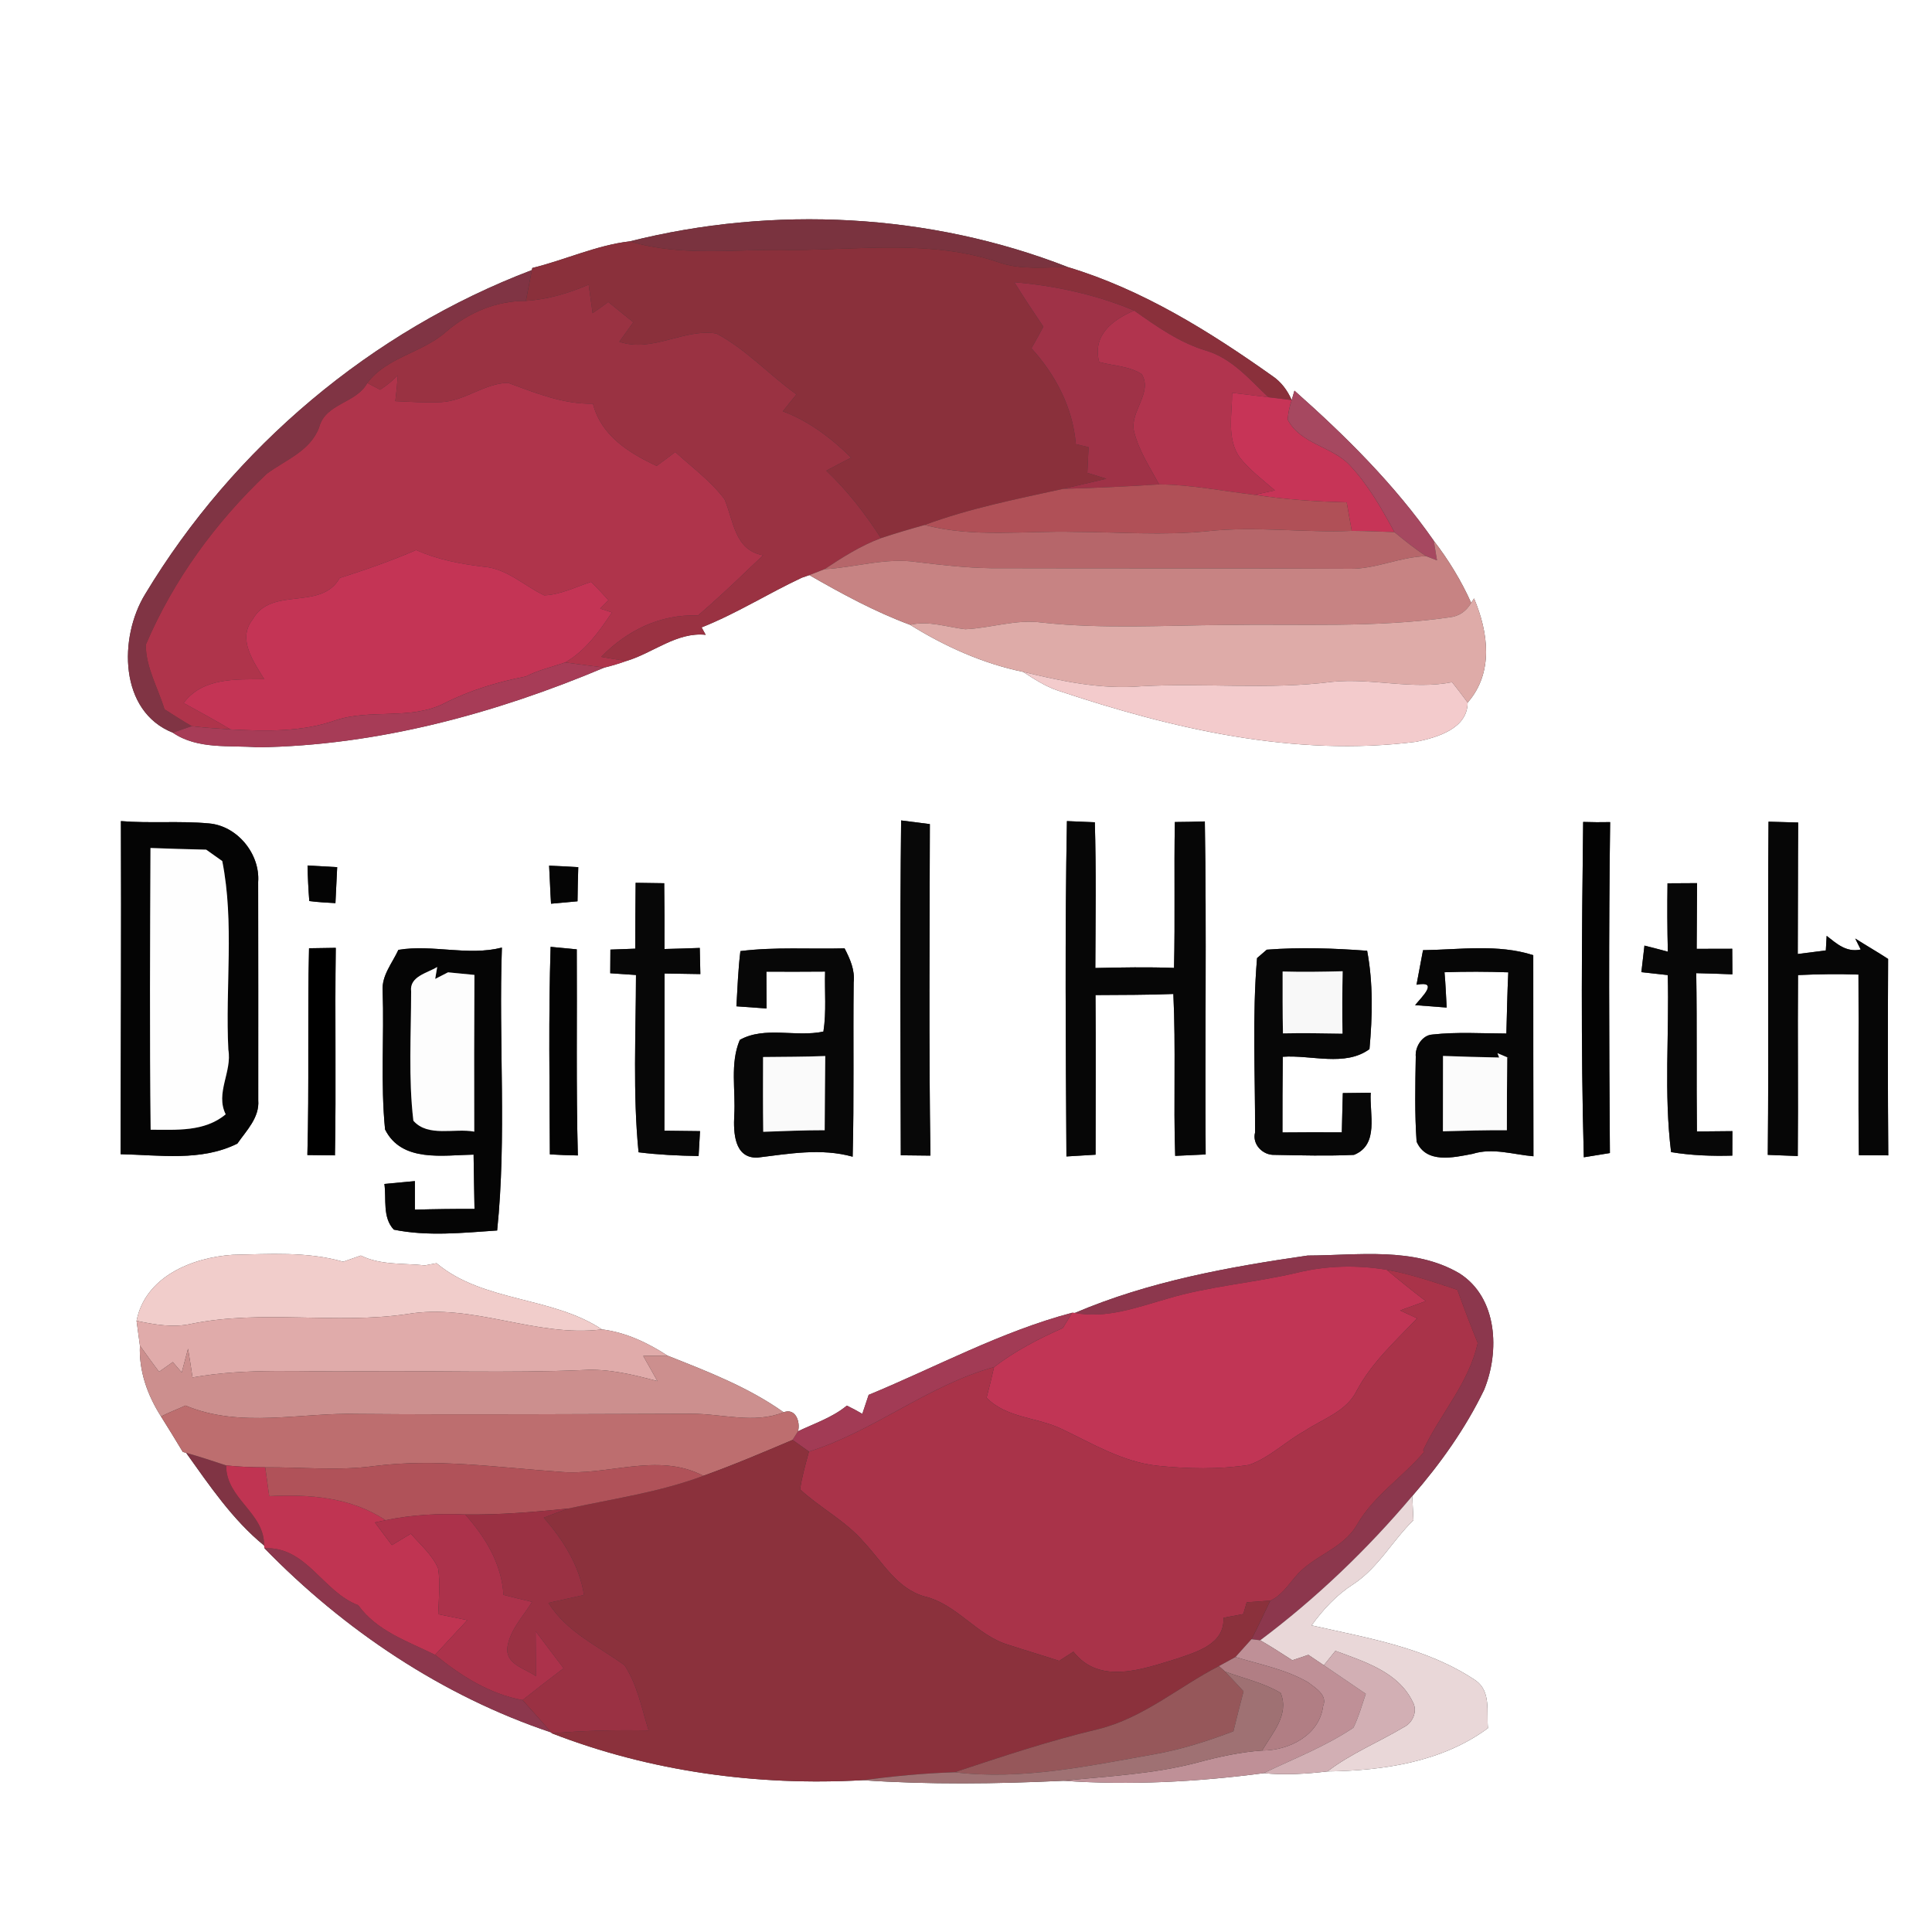<?xml version="1.0" encoding="UTF-8" ?>
<!DOCTYPE svg PUBLIC "-//W3C//DTD SVG 1.1//EN" "http://www.w3.org/Graphics/SVG/1.1/DTD/svg11.dtd">
<svg width="232pt" height="232pt" viewBox="0 0 232 232" version="1.1" xmlns="http://www.w3.org/2000/svg">
<rect x="0" y="0" width="232" height="232" fill="#333333" stroke="none"/>
<g id="#ffffffff">
<path fill="#ffffff" opacity="1.00" d=" M 0.00 0.00 L 232.00 0.00 L 232.00 232.00 L 0.00 232.00 L 0.00 0.00 M 75.64 28.98 C 71.64 29.44 67.84 31.22 63.92 32.18 L 63.87 32.43 C 44.62 39.74 28.04 53.73 17.43 71.35 C 14.25 76.54 14.29 85.42 20.75 87.98 C 23.74 90.03 27.55 89.47 30.97 89.74 C 45.30 89.53 59.43 85.70 72.56 80.17 C 73.46 79.95 74.35 79.68 75.23 79.37 C 78.41 78.42 81.29 75.86 84.74 76.23 L 84.25 75.34 C 88.42 73.69 92.23 71.27 96.29 69.37 C 96.51 69.29 96.96 69.14 97.19 69.06 C 101.09 71.30 105.06 73.46 109.29 75.03 C 113.47 77.63 118.02 79.68 122.86 80.68 C 124.17 81.53 125.49 82.40 126.99 82.91 C 140.80 87.53 155.48 90.95 170.10 89.07 C 172.62 88.53 176.21 87.51 176.24 84.37 C 179.39 80.77 178.73 75.94 177.01 71.86 L 176.66 72.39 C 175.47 69.73 173.94 67.23 172.17 64.93 C 167.46 58.18 161.58 52.35 155.44 46.91 L 155.11 48.04 C 154.60 46.88 153.85 45.86 152.79 45.15 C 145.24 39.79 137.16 34.76 128.25 32.08 C 111.67 25.59 92.87 24.65 75.64 28.98 M 14.52 98.60 C 14.57 111.94 14.50 125.27 14.48 138.60 C 19.16 138.69 24.13 139.50 28.50 137.33 C 29.59 135.76 31.18 134.20 31.01 132.12 C 31.01 123.39 31.02 114.65 31.00 105.92 C 31.25 102.55 28.50 99.17 25.10 98.88 C 21.58 98.55 18.04 98.89 14.52 98.60 M 108.21 98.52 C 108.06 111.92 108.14 125.33 108.17 138.73 C 109.35 138.74 110.54 138.75 111.73 138.77 C 111.53 125.50 111.63 112.23 111.66 98.96 C 110.51 98.81 109.36 98.66 108.21 98.52 M 128.12 98.60 C 127.87 112.02 127.98 125.45 128.06 138.87 C 129.23 138.80 130.39 138.73 131.56 138.66 C 131.56 132.27 131.60 125.88 131.55 119.49 C 134.67 119.47 137.79 119.48 140.90 119.36 C 141.21 125.84 140.90 132.32 141.12 138.80 C 142.34 138.75 143.56 138.69 144.78 138.63 C 144.68 125.30 144.90 111.97 144.68 98.64 C 143.48 98.68 142.28 98.70 141.08 98.71 C 140.97 104.55 141.12 110.39 140.98 116.23 C 137.83 116.11 134.68 116.17 131.53 116.24 C 131.55 110.41 131.64 104.57 131.47 98.74 C 130.35 98.69 129.23 98.65 128.12 98.60 M 190.11 98.70 C 189.95 112.12 189.82 125.56 190.19 138.97 C 191.23 138.80 192.28 138.63 193.32 138.46 C 193.22 125.21 193.17 111.96 193.35 98.72 C 192.27 98.74 191.19 98.74 190.11 98.70 M 212.37 98.67 C 212.26 112.01 212.41 125.34 212.28 138.68 C 213.47 138.72 214.67 138.77 215.88 138.82 C 215.95 131.58 215.85 124.33 215.91 117.09 C 218.32 116.98 220.75 116.94 223.17 117.03 C 223.22 124.26 223.12 131.49 223.22 138.72 C 224.39 138.72 225.57 138.73 226.75 138.74 C 226.69 130.88 226.69 122.97 226.73 115.15 C 225.43 114.30 224.08 113.53 222.78 112.70 L 223.44 114.02 C 221.70 114.40 220.53 113.30 219.35 112.38 C 219.33 112.82 219.27 113.69 219.25 114.13 C 218.41 114.24 216.73 114.45 215.88 114.56 C 215.91 109.30 215.89 104.04 215.93 98.77 C 214.74 98.74 213.55 98.70 212.37 98.67 M 36.93 103.93 C 36.96 105.36 37.03 106.78 37.14 108.20 C 38.18 108.34 39.23 108.39 40.28 108.45 C 40.35 107.01 40.42 105.57 40.49 104.13 C 39.30 104.06 38.11 103.99 36.93 103.93 M 65.94 103.95 C 66.03 105.47 66.07 106.99 66.17 108.52 C 67.23 108.42 68.29 108.32 69.35 108.23 C 69.36 106.87 69.40 105.50 69.44 104.13 C 68.27 104.06 67.11 104.00 65.94 103.95 M 76.33 106.01 C 76.31 108.64 76.28 111.28 76.28 113.92 C 75.53 113.94 74.05 114.00 73.30 114.03 C 73.30 114.74 73.29 116.16 73.28 116.87 C 74.05 116.92 75.60 117.03 76.37 117.08 C 76.36 124.17 75.98 131.30 76.68 138.37 C 79.07 138.67 81.48 138.78 83.89 138.82 C 83.93 138.07 84.01 136.58 84.06 135.83 C 82.63 135.81 81.20 135.79 79.78 135.78 C 79.79 129.49 79.81 123.19 79.80 116.90 C 81.23 116.93 82.67 116.95 84.10 116.97 C 84.08 116.18 84.04 114.61 84.03 113.83 C 82.62 113.88 81.20 113.93 79.79 113.96 C 79.81 111.33 79.79 108.70 79.76 106.06 C 78.62 106.04 77.47 106.02 76.33 106.01 M 200.24 106.07 C 200.20 108.81 200.21 111.54 200.28 114.28 C 199.34 114.03 198.41 113.78 197.47 113.55 C 197.34 114.61 197.22 115.67 197.10 116.74 C 197.89 116.83 199.48 117.00 200.27 117.09 C 200.46 124.17 199.79 131.30 200.67 138.35 C 203.10 138.75 205.56 138.84 208.02 138.77 C 208.02 138.03 208.03 136.57 208.03 135.83 C 206.61 135.84 205.19 135.85 203.77 135.87 C 203.70 129.53 203.79 123.19 203.69 116.86 C 205.13 116.89 206.58 116.94 208.03 117.00 C 208.02 116.23 208.01 114.70 208.01 113.93 C 206.58 113.93 205.16 113.93 203.74 113.94 C 203.74 111.31 203.79 108.68 203.79 106.05 C 202.60 106.06 201.42 106.06 200.24 106.07 M 66.12 113.70 C 65.86 122.00 66.00 130.32 66.03 138.62 C 67.15 138.69 68.27 138.73 69.39 138.75 C 69.17 130.50 69.31 122.25 69.26 114.00 C 68.21 113.90 67.17 113.80 66.12 113.70 M 37.11 113.87 C 36.91 122.15 37.14 130.43 36.91 138.70 C 37.74 138.71 39.39 138.73 40.22 138.74 C 40.38 130.44 40.20 122.13 40.32 113.82 C 39.52 113.83 37.91 113.86 37.11 113.87 M 47.84 114.06 C 47.12 115.64 45.82 117.13 45.95 118.97 C 46.14 124.52 45.69 130.10 46.24 135.63 C 48.24 139.63 53.21 138.71 56.87 138.65 C 56.91 140.82 56.93 143.00 56.98 145.17 C 54.60 145.16 52.21 145.19 49.82 145.26 C 49.82 144.40 49.82 142.69 49.82 141.83 C 48.60 141.94 47.38 142.06 46.16 142.17 C 46.41 143.99 45.91 146.20 47.29 147.66 C 51.35 148.49 55.59 148.04 59.70 147.76 C 60.86 136.50 59.87 125.10 60.27 113.79 C 56.15 114.83 51.98 113.38 47.84 114.06 M 88.91 114.21 C 88.64 116.41 88.56 118.63 88.43 120.84 C 89.64 120.93 90.84 121.01 92.05 121.10 C 92.04 119.62 92.03 118.15 92.03 116.68 C 94.38 116.69 96.73 116.69 99.08 116.67 C 99.01 119.07 99.25 121.49 98.88 123.87 C 95.60 124.59 91.87 123.19 88.84 124.87 C 87.63 127.71 88.36 130.95 88.17 133.95 C 88.07 135.96 88.15 139.09 90.94 139.01 C 94.76 138.55 98.59 137.84 102.39 138.90 C 102.57 131.93 102.43 124.95 102.51 117.98 C 102.68 116.49 102.08 115.16 101.42 113.88 C 97.25 113.99 93.06 113.69 88.91 114.21 M 152.12 114.04 C 151.83 114.30 151.24 114.80 150.95 115.05 C 150.36 122.01 150.74 129.02 150.71 136.00 C 150.34 137.44 151.67 138.74 153.04 138.68 C 156.22 138.74 159.41 138.83 162.59 138.68 C 165.65 137.45 164.43 133.73 164.60 131.22 C 163.48 131.23 162.37 131.25 161.25 131.26 C 161.21 132.83 161.16 134.41 161.13 135.98 C 158.75 135.96 156.37 135.97 154.00 135.99 C 154.00 132.96 154.00 129.93 154.04 126.90 C 157.44 126.65 161.53 128.13 164.45 125.98 C 164.81 122.06 164.90 118.05 164.17 114.17 C 160.17 113.87 156.13 113.73 152.12 114.04 M 170.88 114.10 C 170.69 115.14 170.29 117.22 170.10 118.25 C 172.86 117.73 170.70 119.75 169.93 120.70 C 170.88 120.78 172.77 120.92 173.72 120.99 C 173.64 119.58 173.59 118.16 173.46 116.75 C 176.02 116.66 178.57 116.67 181.12 116.76 C 181.00 119.21 180.96 121.66 180.89 124.11 C 177.93 124.10 174.95 123.90 172.00 124.23 C 170.76 124.31 169.90 125.74 170.01 126.90 C 169.95 130.29 169.87 133.70 170.11 137.09 C 171.27 139.77 174.54 139.00 176.83 138.56 C 179.25 137.80 181.70 138.64 184.14 138.85 C 184.12 130.80 184.12 122.75 184.12 114.70 C 179.85 113.33 175.28 114.04 170.88 114.10 M 41.21 151.51 C 36.90 150.27 32.37 150.59 27.94 150.68 C 23.09 151.00 17.43 153.29 16.40 158.61 C 16.50 159.35 16.70 160.83 16.80 161.58 C 16.67 164.65 17.71 167.54 19.34 170.10 C 20.23 171.50 21.09 172.93 21.95 174.35 L 22.35 174.46 C 25.17 178.40 27.92 182.49 31.71 185.59 L 31.76 185.92 C 41.31 195.74 53.14 203.67 66.17 208.03 L 66.27 208.14 C 78.08 212.73 90.95 214.48 103.57 213.77 C 111.58 214.32 119.66 214.22 127.68 213.84 C 135.69 214.40 143.77 213.98 151.73 212.93 C 154.28 213.17 156.85 213.02 159.40 212.72 C 166.08 212.63 173.17 211.60 178.68 207.52 C 178.49 205.55 179.07 203.11 177.20 201.79 C 171.30 197.84 164.28 196.72 157.50 195.18 C 158.88 193.27 160.50 191.52 162.50 190.24 C 165.50 188.28 167.20 185.01 169.73 182.55 C 169.69 181.83 169.63 180.38 169.59 179.65 C 172.96 175.77 175.97 171.55 178.21 166.91 C 180.11 162.29 179.85 155.82 175.24 152.90 C 169.76 149.69 163.07 150.75 157.02 150.77 C 147.53 152.14 137.93 153.88 129.08 157.66 C 128.99 157.66 128.82 157.64 128.74 157.64 C 120.21 159.90 112.42 164.15 104.31 167.50 C 104.12 168.07 103.74 169.21 103.55 169.78 C 102.94 169.42 102.32 169.09 101.69 168.79 C 99.96 170.22 97.82 170.92 95.83 171.87 C 96.13 170.76 95.55 169.04 94.10 169.59 C 89.87 166.58 84.96 164.69 80.16 162.79 C 77.78 161.24 75.14 159.99 72.29 159.64 C 66.25 155.64 58.03 156.39 52.42 151.69 C 52.07 151.75 51.38 151.89 51.03 151.95 C 48.45 151.67 45.72 151.95 43.33 150.77 C 42.62 151.01 41.92 151.26 41.21 151.51 Z" />
</g>
<g id="#7a333fff">
<path fill="#7a333f" opacity="1.00" d=" M 75.64 28.98 C 92.87 24.65 111.67 25.59 128.25 32.08 C 125.53 32.06 122.73 32.43 120.10 31.56 C 112.04 28.74 103.37 30.00 95.02 30.02 C 88.55 29.85 81.95 30.90 75.64 28.98 Z" />
</g>
<g id="#8a303bff">
<path fill="#8a303b" opacity="1.00" d=" M 63.92 32.18 C 67.84 31.22 71.64 29.44 75.64 28.98 C 81.95 30.90 88.55 29.85 95.02 30.02 C 103.37 30.00 112.04 28.74 120.10 31.56 C 122.73 32.43 125.53 32.06 128.25 32.08 C 137.16 34.76 145.24 39.79 152.79 45.15 C 153.85 45.86 154.60 46.88 155.11 48.04 C 154.41 47.96 153.01 47.79 152.31 47.70 C 150.07 45.58 147.96 43.06 144.90 42.13 C 141.66 41.17 138.91 39.21 136.19 37.29 C 131.62 35.38 126.73 34.31 121.81 33.89 C 122.92 35.70 124.10 37.47 125.29 39.23 C 124.83 40.10 124.35 40.97 123.86 41.82 C 126.77 45.03 128.83 48.95 129.19 53.33 C 129.57 53.42 130.33 53.60 130.72 53.70 C 130.67 54.73 130.62 55.75 130.57 56.78 C 131.33 57.01 132.09 57.25 132.85 57.49 C 131.12 57.90 129.39 58.29 127.67 58.70 C 122.07 59.93 116.43 61.04 111.04 63.04 C 109.27 63.53 107.52 64.05 105.79 64.62 C 103.90 61.69 101.76 58.92 99.23 56.52 C 100.21 55.99 101.21 55.47 102.21 54.96 C 99.84 52.62 97.16 50.58 94.01 49.39 C 94.55 48.71 95.09 48.03 95.65 47.36 C 92.36 45.02 89.60 41.94 86.02 40.05 C 82.07 39.42 78.39 42.39 74.37 41.04 C 74.92 40.26 75.48 39.48 76.05 38.70 C 75.04 37.89 74.04 37.07 73.04 36.26 C 72.43 36.73 71.80 37.17 71.16 37.60 C 71.01 36.46 70.85 35.32 70.69 34.18 C 68.29 35.21 65.77 35.96 63.15 36.13 C 63.39 34.90 63.63 33.66 63.87 32.43 L 63.92 32.18 Z" />
</g>
<g id="#803444ff">
<path fill="#803444" opacity="1.00" d=" M 17.43 71.35 C 28.04 53.73 44.62 39.74 63.87 32.43 C 63.63 33.66 63.39 34.90 63.15 36.13 C 59.58 36.12 56.28 37.52 53.60 39.81 C 50.76 42.37 46.44 42.86 44.11 45.99 C 42.77 48.46 39.08 48.40 38.32 51.32 C 37.25 54.18 34.28 55.22 32.02 56.90 C 25.89 62.72 20.83 69.63 17.51 77.42 C 17.50 80.13 18.98 82.62 19.75 85.17 C 20.83 85.86 21.91 86.55 23.02 87.20 C 22.45 87.40 21.31 87.79 20.75 87.98 C 14.29 85.42 14.25 76.54 17.43 71.35 Z" />
<path fill="#803444" opacity="1.00" d=" M 22.35 174.46 C 23.97 174.92 25.57 175.44 27.16 175.97 C 27.11 179.96 31.79 181.65 31.71 185.59 C 27.92 182.49 25.17 178.40 22.35 174.46 Z" />
</g>
<g id="#9a3242ff">
<path fill="#9a3242" opacity="1.00" d=" M 63.15 36.13 C 65.77 35.96 68.29 35.21 70.69 34.18 C 70.85 35.32 71.01 36.46 71.16 37.60 C 71.80 37.17 72.43 36.73 73.04 36.26 C 74.04 37.07 75.04 37.89 76.05 38.70 C 75.48 39.48 74.92 40.26 74.37 41.04 C 78.39 42.39 82.07 39.42 86.02 40.05 C 89.60 41.94 92.36 45.02 95.65 47.36 C 95.09 48.03 94.55 48.71 94.01 49.39 C 97.16 50.58 99.84 52.62 102.21 54.96 C 101.21 55.47 100.21 55.99 99.23 56.52 C 101.76 58.92 103.90 61.69 105.79 64.62 C 103.36 65.53 101.17 66.92 99.02 68.35 C 98.56 68.53 97.65 68.88 97.19 69.06 C 96.96 69.14 96.51 69.29 96.29 69.37 C 92.23 71.27 88.42 73.69 84.25 75.34 L 84.74 76.23 C 81.29 75.86 78.41 78.42 75.23 79.37 C 74.21 79.23 73.20 79.06 72.20 78.88 C 75.28 75.70 79.32 73.72 83.82 73.91 C 85.86 72.14 87.85 70.31 89.79 68.43 C 90.41 67.85 91.02 67.26 91.64 66.68 C 88.19 66.06 88.12 62.56 86.99 59.93 C 85.34 57.75 83.09 56.11 81.09 54.28 C 80.35 54.85 79.61 55.40 78.85 55.95 C 75.50 54.38 72.18 52.31 71.20 48.48 C 67.60 48.55 64.30 47.18 60.99 45.97 C 58.16 46.04 55.81 48.16 52.97 48.29 C 51.14 48.38 49.30 48.25 47.47 48.17 C 47.60 47.14 47.70 46.11 47.77 45.08 C 47.12 45.73 46.42 46.30 45.65 46.80 C 45.26 46.60 44.50 46.19 44.11 45.99 C 46.44 42.86 50.76 42.37 53.60 39.81 C 56.28 37.52 59.58 36.12 63.15 36.13 Z" />
</g>
<g id="#9f3247ff">
<path fill="#9f3247" opacity="1.00" d=" M 121.81 33.89 C 126.73 34.31 131.62 35.38 136.19 37.29 C 133.55 38.43 131.16 40.27 131.99 43.47 C 133.68 43.94 135.60 43.95 137.10 44.93 C 138.46 47.14 135.65 49.43 136.17 51.77 C 136.73 54.09 138.07 56.10 139.19 58.17 C 135.36 58.42 131.51 58.60 127.67 58.70 C 129.39 58.29 131.12 57.90 132.85 57.49 C 132.09 57.25 131.33 57.01 130.57 56.78 C 130.62 55.75 130.67 54.73 130.72 53.70 C 130.33 53.60 129.57 53.42 129.19 53.33 C 128.83 48.95 126.77 45.03 123.86 41.82 C 124.35 40.97 124.83 40.10 125.29 39.23 C 124.10 37.47 122.92 35.70 121.81 33.89 Z" />
</g>
<g id="#b1344eff">
<path fill="#b1344e" opacity="1.00" d=" M 131.99 43.47 C 131.16 40.27 133.55 38.43 136.19 37.29 C 138.91 39.21 141.66 41.17 144.90 42.13 C 147.96 43.06 150.07 45.58 152.31 47.70 C 150.86 47.52 149.41 47.35 147.96 47.17 C 147.96 49.77 147.26 52.74 148.93 55.01 C 150.13 56.49 151.66 57.64 153.09 58.89 C 152.48 59.03 151.25 59.29 150.64 59.42 C 146.83 58.97 143.04 58.20 139.19 58.17 C 138.07 56.10 136.73 54.09 136.17 51.77 C 135.65 49.43 138.46 47.14 137.10 44.93 C 135.60 43.95 133.68 43.94 131.99 43.47 Z" />
</g>
<g id="#af344bff">
<path fill="#af344b" opacity="1.00" d=" M 45.65 46.80 C 46.42 46.30 47.12 45.73 47.77 45.08 C 47.70 46.11 47.60 47.14 47.47 48.17 C 49.30 48.25 51.14 48.38 52.97 48.29 C 55.81 48.16 58.16 46.04 60.99 45.97 C 64.30 47.18 67.60 48.55 71.20 48.48 C 72.18 52.31 75.50 54.38 78.85 55.95 C 79.61 55.40 80.35 54.85 81.09 54.28 C 83.09 56.11 85.34 57.75 86.99 59.93 C 88.12 62.56 88.19 66.06 91.64 66.68 C 91.02 67.26 90.41 67.85 89.79 68.43 C 87.85 70.31 85.86 72.14 83.82 73.91 C 79.32 73.72 75.28 75.70 72.20 78.88 C 73.20 79.06 74.21 79.23 75.23 79.37 C 74.35 79.68 73.46 79.95 72.56 80.17 C 71.00 79.97 69.43 79.76 67.87 79.55 C 70.30 78.15 71.96 75.84 73.48 73.54 L 72.07 73.08 C 72.32 72.83 72.82 72.32 73.07 72.07 C 72.39 71.32 71.70 70.59 70.99 69.87 C 69.14 70.47 67.32 71.42 65.35 71.49 C 62.91 70.33 60.84 68.24 58.02 68.05 C 55.26 67.71 52.52 67.20 49.97 66.05 C 46.98 67.35 43.90 68.42 40.79 69.41 C 38.55 73.41 32.59 70.34 30.34 74.38 C 28.47 76.75 30.45 79.46 31.73 81.56 C 28.29 81.59 24.35 81.34 22.05 84.42 C 23.94 85.45 25.83 86.49 27.68 87.59 C 26.13 87.48 24.57 87.40 23.02 87.20 C 21.91 86.55 20.83 85.86 19.75 85.17 C 18.98 82.62 17.50 80.13 17.51 77.42 C 20.83 69.63 25.89 62.72 32.02 56.90 C 34.28 55.22 37.25 54.18 38.32 51.32 C 39.08 48.40 42.77 48.46 44.11 45.99 C 44.50 46.19 45.26 46.60 45.65 46.80 Z" />
</g>
<g id="#c73457ff">
<path fill="#c73457" opacity="1.00" d=" M 147.96 47.17 C 149.41 47.35 150.86 47.52 152.31 47.70 C 153.01 47.79 154.41 47.96 155.11 48.04 C 154.85 48.80 154.69 49.58 154.63 50.38 C 156.14 53.32 159.91 53.58 162.06 55.84 C 164.29 58.20 165.91 61.06 167.45 63.90 C 165.74 63.83 164.03 63.76 162.32 63.75 C 162.12 62.61 161.91 61.46 161.71 60.32 C 158.00 60.24 154.30 59.98 150.64 59.42 C 151.25 59.29 152.48 59.03 153.09 58.89 C 151.66 57.64 150.13 56.49 148.93 55.01 C 147.26 52.74 147.96 49.77 147.96 47.17 Z" />
</g>
<g id="#a64860ff">
<path fill="#a64860" opacity="1.00" d=" M 155.11 48.04 L 155.44 46.91 C 161.58 52.35 167.46 58.18 172.17 64.93 C 172.27 65.52 172.46 66.70 172.56 67.29 L 171.27 66.79 C 169.93 65.92 168.68 64.92 167.45 63.90 C 165.91 61.06 164.29 58.20 162.06 55.84 C 159.91 53.58 156.14 53.32 154.63 50.38 C 154.69 49.58 154.85 48.80 155.11 48.04 Z" />
</g>
<g id="#b05057ff">
<path fill="#b05057" opacity="1.00" d=" M 127.67 58.70 C 131.51 58.60 135.36 58.42 139.19 58.17 C 143.04 58.20 146.83 58.97 150.64 59.42 C 154.30 59.98 158.00 60.24 161.71 60.32 C 161.91 61.46 162.12 62.61 162.32 63.75 C 156.54 63.99 150.76 63.16 144.99 63.79 C 139.68 64.33 134.34 63.89 129.02 63.87 C 123.02 63.72 116.92 64.60 111.04 63.04 C 116.43 61.04 122.07 59.93 127.67 58.70 Z" />
</g>
<g id="#b6666aff">
<path fill="#b6666a" opacity="1.00" d=" M 105.79 64.62 C 107.52 64.05 109.27 63.53 111.04 63.04 C 116.92 64.60 123.02 63.72 129.02 63.87 C 134.34 63.89 139.68 64.33 144.99 63.79 C 150.76 63.16 156.54 63.99 162.32 63.75 C 164.03 63.76 165.74 63.83 167.45 63.90 C 168.68 64.92 169.93 65.92 171.27 66.79 C 168.10 66.85 165.17 68.38 161.99 68.30 C 147.65 68.22 133.32 68.27 118.98 68.23 C 116.02 68.19 113.08 67.85 110.15 67.50 C 106.41 66.92 102.74 68.14 99.02 68.35 C 101.17 66.92 103.36 65.53 105.79 64.62 Z" />
</g>
<g id="#c78383ff">
<path fill="#c78383" opacity="1.00" d=" M 172.17 64.93 C 173.94 67.23 175.47 69.73 176.66 72.39 C 176.07 73.41 175.21 74.00 174.08 74.13 C 165.12 75.42 156.06 74.90 147.04 75.05 C 139.73 75.10 132.40 75.55 125.12 74.76 C 122.01 74.33 118.99 75.43 115.91 75.56 C 113.71 75.31 111.53 74.50 109.29 75.03 C 105.06 73.46 101.09 71.30 97.19 69.06 C 97.65 68.88 98.56 68.53 99.02 68.35 C 102.74 68.14 106.41 66.92 110.15 67.50 C 113.08 67.85 116.02 68.19 118.98 68.23 C 133.32 68.27 147.65 68.22 161.99 68.30 C 165.17 68.38 168.10 66.85 171.27 66.79 L 172.56 67.29 C 172.46 66.70 172.27 65.52 172.17 64.93 Z" />
</g>
<g id="#c43455ff">
<path fill="#c43455" opacity="1.00" d=" M 40.79 69.41 C 43.90 68.42 46.98 67.35 49.97 66.05 C 52.52 67.20 55.26 67.71 58.02 68.05 C 60.84 68.24 62.91 70.33 65.35 71.49 C 67.32 71.42 69.14 70.47 70.99 69.87 C 71.70 70.59 72.39 71.32 73.07 72.07 C 72.82 72.32 72.32 72.83 72.07 73.08 L 73.48 73.54 C 71.96 75.84 70.30 78.15 67.87 79.55 C 66.30 80.10 64.65 80.46 63.16 81.23 C 59.76 81.89 56.43 82.89 53.33 84.47 C 49.25 86.52 44.48 85.07 40.23 86.52 C 36.20 87.92 31.89 87.81 27.68 87.59 C 25.83 86.49 23.94 85.45 22.05 84.42 C 24.35 81.34 28.29 81.59 31.73 81.56 C 30.45 79.46 28.47 76.75 30.34 74.38 C 32.59 70.34 38.55 73.41 40.79 69.41 Z" />
</g>
<g id="#deaba8ff">
<path fill="#deaba8" opacity="1.00" d=" M 176.66 72.39 L 177.01 71.86 C 178.73 75.94 179.39 80.77 176.24 84.37 C 175.63 83.54 175.01 82.72 174.37 81.92 C 169.60 82.86 164.81 81.40 160.02 81.87 C 152.38 82.86 144.68 81.98 137.01 82.41 C 132.21 82.81 127.49 81.80 122.86 80.68 C 118.02 79.68 113.47 77.63 109.29 75.03 C 111.53 74.50 113.71 75.31 115.91 75.56 C 118.99 75.43 122.01 74.33 125.12 74.76 C 132.40 75.55 139.73 75.10 147.04 75.05 C 156.06 74.90 165.12 75.42 174.08 74.13 C 175.21 74.00 176.07 73.41 176.66 72.39 Z" />
</g>
<g id="#a73c57ff">
<path fill="#a73c57" opacity="1.00" d=" M 63.16 81.23 C 64.65 80.46 66.30 80.10 67.87 79.55 C 69.43 79.76 71.00 79.97 72.56 80.17 C 59.43 85.70 45.30 89.53 30.97 89.74 C 27.55 89.47 23.74 90.03 20.75 87.98 C 21.31 87.79 22.45 87.40 23.02 87.20 C 24.57 87.40 26.13 87.48 27.68 87.59 C 31.89 87.81 36.20 87.92 40.23 86.52 C 44.48 85.07 49.25 86.52 53.33 84.47 C 56.43 82.89 59.76 81.89 63.16 81.23 Z" />
</g>
<g id="#f3cbccff">
<path fill="#f3cbcc" opacity="1.00" d=" M 122.86 80.68 C 127.49 81.80 132.21 82.81 137.01 82.41 C 144.68 81.98 152.38 82.86 160.02 81.87 C 164.81 81.40 169.60 82.86 174.37 81.92 C 175.01 82.72 175.63 83.54 176.24 84.37 C 176.21 87.51 172.62 88.53 170.10 89.07 C 155.48 90.95 140.80 87.53 126.99 82.91 C 125.49 82.40 124.17 81.53 122.86 80.68 Z" />
</g>
<g id="#040404ff">
<path fill="#040404" opacity="1.00" d=" M 14.52 98.60 C 18.04 98.89 21.58 98.55 25.10 98.88 C 28.50 99.17 31.25 102.55 31.00 105.92 C 31.02 114.65 31.01 123.39 31.01 132.12 C 31.18 134.20 29.59 135.76 28.50 137.33 C 24.13 139.50 19.16 138.69 14.48 138.60 C 14.50 125.27 14.57 111.94 14.52 98.60 M 18.07 101.83 C 18.02 113.11 17.96 124.39 18.09 135.66 C 21.19 135.66 24.55 135.94 27.10 133.81 C 25.83 131.24 27.89 128.72 27.42 126.05 C 27.04 118.51 28.16 110.83 26.69 103.40 C 26.21 103.05 25.24 102.37 24.76 102.03 C 22.53 101.97 20.30 101.92 18.07 101.83 Z" />
<path fill="#040404" opacity="1.00" d=" M 36.93 103.93 C 38.11 103.99 39.30 104.06 40.49 104.13 C 40.42 105.57 40.35 107.01 40.28 108.45 C 39.23 108.39 38.18 108.34 37.14 108.20 C 37.03 106.78 36.96 105.36 36.93 103.93 Z" />
</g>
<g id="#080808ff">
<path fill="#080808" opacity="1.00" d=" M 108.21 98.52 C 109.36 98.66 110.51 98.81 111.66 98.96 C 111.63 112.23 111.53 125.50 111.73 138.77 C 110.54 138.75 109.35 138.74 108.17 138.73 C 108.14 125.33 108.06 111.92 108.21 98.52 Z" />
</g>
<g id="#060606ff">
<path fill="#060606" opacity="1.00" d=" M 128.12 98.60 C 129.23 98.65 130.35 98.69 131.47 98.74 C 131.64 104.57 131.55 110.41 131.53 116.24 C 134.68 116.17 137.83 116.11 140.98 116.23 C 141.12 110.39 140.97 104.55 141.08 98.71 C 142.28 98.70 143.48 98.68 144.68 98.64 C 144.90 111.97 144.68 125.30 144.78 138.63 C 143.56 138.69 142.34 138.75 141.12 138.80 C 140.90 132.32 141.21 125.84 140.90 119.36 C 137.79 119.48 134.67 119.47 131.55 119.49 C 131.60 125.88 131.56 132.27 131.56 138.66 C 130.39 138.73 129.23 138.80 128.06 138.87 C 127.98 125.45 127.87 112.02 128.12 98.60 Z" />
<path fill="#060606" opacity="1.00" d=" M 212.37 98.67 C 213.55 98.70 214.74 98.74 215.93 98.77 C 215.89 104.04 215.91 109.30 215.88 114.56 C 216.73 114.45 218.41 114.24 219.25 114.13 C 219.27 113.69 219.33 112.82 219.35 112.38 C 220.53 113.30 221.70 114.40 223.44 114.02 L 222.78 112.70 C 224.08 113.53 225.43 114.30 226.73 115.15 C 226.69 122.97 226.69 130.88 226.75 138.74 C 225.57 138.73 224.39 138.72 223.22 138.72 C 223.12 131.49 223.22 124.26 223.17 117.03 C 220.75 116.94 218.32 116.98 215.91 117.09 C 215.85 124.33 215.95 131.58 215.88 138.82 C 214.67 138.77 213.47 138.72 212.28 138.68 C 212.41 125.34 212.26 112.01 212.37 98.67 Z" />
<path fill="#060606" opacity="1.00" d=" M 170.88 114.10 C 175.28 114.04 179.85 113.33 184.12 114.70 C 184.12 122.75 184.12 130.80 184.14 138.85 C 181.70 138.64 179.25 137.80 176.83 138.56 C 174.54 139.00 171.27 139.77 170.11 137.09 C 169.87 133.70 169.95 130.29 170.01 126.90 C 169.90 125.74 170.76 124.31 172.00 124.23 C 174.95 123.90 177.93 124.10 180.89 124.11 C 180.96 121.66 181.00 119.21 181.12 116.76 C 178.57 116.67 176.02 116.66 173.46 116.75 C 173.59 118.16 173.64 119.58 173.72 120.99 C 172.77 120.92 170.88 120.78 169.93 120.70 C 170.70 119.75 172.86 117.73 170.10 118.25 C 170.29 117.22 170.69 115.14 170.88 114.10 M 173.28 126.80 C 173.28 129.82 173.27 132.83 173.27 135.85 C 175.83 135.77 178.39 135.71 180.95 135.72 C 180.95 132.81 180.96 129.89 180.99 126.97 L 181.34 127.11 L 179.82 126.47 L 180.02 126.99 C 177.77 126.95 175.52 126.88 173.28 126.80 Z" />
</g>
<g id="#030303ff">
<path fill="#030303" opacity="1.00" d=" M 190.11 98.70 C 191.19 98.74 192.27 98.74 193.35 98.72 C 193.17 111.96 193.22 125.21 193.32 138.46 C 192.28 138.63 191.23 138.80 190.19 138.97 C 189.82 125.56 189.95 112.12 190.11 98.70 Z" />
<path fill="#030303" opacity="1.00" d=" M 66.12 113.70 C 67.17 113.80 68.21 113.90 69.26 114.00 C 69.31 122.25 69.17 130.50 69.39 138.75 C 68.27 138.73 67.15 138.69 66.03 138.62 C 66.00 130.32 65.86 122.00 66.12 113.70 Z" />
</g>
<g id="#fefefeff">
<path fill="#fefefe" opacity="1.00" d=" M 18.07 101.83 C 20.30 101.92 22.53 101.97 24.76 102.03 C 25.24 102.37 26.21 103.05 26.69 103.40 C 28.16 110.83 27.04 118.51 27.42 126.05 C 27.89 128.72 25.83 131.24 27.10 133.81 C 24.55 135.94 21.19 135.66 18.09 135.66 C 17.96 124.39 18.02 113.11 18.07 101.83 Z" />
</g>
<g id="#050505ff">
<path fill="#050505" opacity="1.00" d=" M 65.94 103.95 C 67.11 104.00 68.27 104.06 69.44 104.13 C 69.40 105.50 69.36 106.87 69.35 108.23 C 68.29 108.32 67.23 108.42 66.17 108.52 C 66.07 106.99 66.03 105.47 65.94 103.95 Z" />
<path fill="#050505" opacity="1.00" d=" M 47.84 114.06 C 51.98 113.38 56.15 114.83 60.27 113.79 C 59.87 125.10 60.86 136.50 59.70 147.76 C 55.59 148.04 51.35 148.49 47.29 147.66 C 45.91 146.20 46.41 143.99 46.16 142.17 C 47.38 142.06 48.60 141.94 49.82 141.83 C 49.82 142.69 49.82 144.40 49.82 145.26 C 52.21 145.19 54.60 145.16 56.98 145.17 C 56.93 143.00 56.91 140.82 56.87 138.65 C 53.21 138.71 48.24 139.63 46.24 135.63 C 45.69 130.10 46.14 124.52 45.95 118.97 C 45.82 117.13 47.12 115.64 47.84 114.06 M 49.37 119.06 C 49.37 124.23 49.03 129.44 49.64 134.58 C 51.40 136.59 54.59 135.44 56.95 135.89 C 56.93 129.61 56.94 123.34 56.97 117.07 C 56.18 116.99 54.59 116.84 53.80 116.76 C 53.42 116.96 52.65 117.35 52.26 117.55 L 52.50 116.12 C 51.33 116.85 49.14 117.24 49.37 119.06 Z" />
</g>
<g id="#070707ff">
<path fill="#070707" opacity="1.00" d=" M 76.33 106.01 C 77.47 106.02 78.62 106.04 79.76 106.06 C 79.79 108.70 79.81 111.33 79.79 113.96 C 81.20 113.93 82.62 113.88 84.03 113.83 C 84.04 114.61 84.08 116.18 84.10 116.97 C 82.67 116.95 81.23 116.93 79.80 116.90 C 79.81 123.19 79.79 129.49 79.78 135.78 C 81.20 135.79 82.63 135.81 84.06 135.83 C 84.01 136.58 83.93 138.07 83.89 138.82 C 81.48 138.78 79.07 138.67 76.68 138.37 C 75.98 131.30 76.36 124.17 76.37 117.08 C 75.60 117.03 74.05 116.92 73.28 116.87 C 73.29 116.16 73.30 114.74 73.30 114.03 C 74.05 114.00 75.53 113.94 76.28 113.92 C 76.28 111.28 76.31 108.64 76.33 106.01 Z" />
<path fill="#070707" opacity="1.00" d=" M 200.24 106.07 C 201.42 106.06 202.60 106.06 203.79 106.05 C 203.79 108.68 203.74 111.31 203.74 113.94 C 205.16 113.93 206.58 113.93 208.01 113.93 C 208.01 114.70 208.02 116.23 208.03 117.00 C 206.58 116.94 205.13 116.89 203.69 116.86 C 203.79 123.19 203.70 129.53 203.77 135.87 C 205.19 135.85 206.61 135.84 208.03 135.83 C 208.03 136.57 208.02 138.03 208.02 138.77 C 205.56 138.84 203.10 138.75 200.67 138.35 C 199.79 131.30 200.46 124.17 200.27 117.09 C 199.48 117.00 197.89 116.83 197.10 116.74 C 197.22 115.67 197.34 114.61 197.47 113.55 C 198.41 113.78 199.34 114.03 200.28 114.28 C 200.21 111.54 200.20 108.81 200.24 106.07 Z" />
<path fill="#070707" opacity="1.00" d=" M 88.91 114.21 C 93.06 113.69 97.25 113.99 101.42 113.88 C 102.08 115.16 102.68 116.49 102.51 117.98 C 102.43 124.95 102.57 131.93 102.39 138.90 C 98.59 137.84 94.76 138.55 90.94 139.01 C 88.15 139.09 88.07 135.96 88.17 133.95 C 88.36 130.95 87.63 127.71 88.84 124.87 C 91.87 123.19 95.60 124.59 98.88 123.87 C 99.25 121.49 99.01 119.07 99.08 116.67 C 96.73 116.69 94.38 116.69 92.03 116.68 C 92.03 118.15 92.04 119.62 92.05 121.10 C 90.84 121.01 89.64 120.93 88.43 120.84 C 88.56 118.63 88.64 116.41 88.91 114.21 M 91.63 126.93 C 91.62 129.92 91.61 132.91 91.65 135.91 C 94.11 135.82 96.57 135.72 99.03 135.72 C 99.06 132.75 99.06 129.78 99.10 126.81 C 96.61 126.91 94.12 126.90 91.63 126.93 Z" />
<path fill="#070707" opacity="1.00" d=" M 152.12 114.04 C 156.13 113.73 160.17 113.87 164.17 114.17 C 164.90 118.05 164.81 122.06 164.45 125.98 C 161.53 128.13 157.44 126.65 154.04 126.90 C 154.00 129.93 154.00 132.96 154.00 135.99 C 156.37 135.97 158.75 135.96 161.13 135.98 C 161.16 134.41 161.21 132.83 161.25 131.26 C 162.37 131.25 163.48 131.23 164.60 131.22 C 164.43 133.73 165.65 137.45 162.59 138.68 C 159.41 138.83 156.22 138.74 153.04 138.68 C 151.67 138.74 150.34 137.44 150.71 136.00 C 150.74 129.02 150.36 122.01 150.95 115.05 C 151.24 114.80 151.83 114.30 152.12 114.04 M 154.02 116.66 C 154.02 119.14 154.01 121.61 154.06 124.09 C 156.44 124.04 158.83 124.08 161.21 124.12 C 161.17 121.62 161.18 119.12 161.23 116.63 C 158.82 116.69 156.42 116.73 154.02 116.66 Z" />
</g>
<g id="#000000ff">
<path fill="#000000" opacity="1.00" d=" M 37.11 113.87 C 37.91 113.86 39.52 113.83 40.32 113.82 C 40.20 122.13 40.38 130.44 40.22 138.74 C 39.39 138.73 37.74 138.71 36.91 138.70 C 37.14 130.43 36.91 122.15 37.11 113.87 Z" />
</g>
<g id="#fdfdfdff">
<path fill="#fdfdfd" opacity="1.00" d=" M 49.37 119.06 C 49.14 117.24 51.33 116.85 52.50 116.12 L 52.26 117.55 C 52.65 117.35 53.42 116.96 53.80 116.76 C 54.59 116.84 56.18 116.99 56.97 117.07 C 56.94 123.34 56.93 129.61 56.95 135.89 C 54.59 135.44 51.40 136.59 49.64 134.58 C 49.03 129.44 49.37 124.23 49.37 119.06 Z" />
</g>
<g id="#f8f8f8ff">
<path fill="#f8f8f8" opacity="1.00" d=" M 154.02 116.66 C 156.42 116.73 158.82 116.69 161.23 116.63 C 161.18 119.12 161.17 121.62 161.21 124.12 C 158.83 124.08 156.44 124.04 154.06 124.09 C 154.01 121.61 154.02 119.14 154.02 116.66 Z" />
</g>
<g id="#fbfbfbff">
<path fill="#fbfbfb" opacity="1.00" d=" M 173.28 126.80 C 175.52 126.88 177.77 126.95 180.02 126.99 L 179.82 126.47 L 181.34 127.11 L 180.99 126.97 C 180.96 129.89 180.95 132.81 180.95 135.72 C 178.39 135.71 175.83 135.77 173.27 135.85 C 173.27 132.83 173.28 129.82 173.28 126.80 Z" />
</g>
<g id="#fafafaff">
<path fill="#fafafa" opacity="1.00" d=" M 91.63 126.93 C 94.12 126.90 96.61 126.91 99.10 126.81 C 99.06 129.78 99.06 132.75 99.03 135.72 C 96.57 135.72 94.11 135.82 91.65 135.91 C 91.61 132.91 91.62 129.92 91.63 126.93 Z" />
</g>
<g id="#f1cdcbff">
<path fill="#f1cdcb" opacity="1.00" d=" M 41.21 151.51 C 41.92 151.26 42.62 151.01 43.33 150.77 C 45.72 151.95 48.45 151.67 51.03 151.95 C 51.38 151.89 52.07 151.75 52.42 151.69 C 58.03 156.39 66.25 155.64 72.29 159.64 C 64.33 160.64 56.80 156.44 48.88 157.80 C 40.28 159.06 31.52 157.23 22.97 158.97 C 20.78 159.46 18.55 159.06 16.40 158.61 C 17.43 153.29 23.09 151.00 27.94 150.68 C 32.37 150.59 36.90 150.27 41.21 151.51 Z" />
</g>
<g id="#8c374dff">
<path fill="#8c374d" opacity="1.00" d=" M 129.08 157.66 C 137.93 153.88 147.53 152.14 157.02 150.77 C 163.07 150.75 169.76 149.69 175.24 152.90 C 179.85 155.82 180.11 162.29 178.21 166.91 C 175.97 171.55 172.96 175.77 169.59 179.65 C 164.17 186.07 158.06 191.93 151.33 196.97 C 151.07 196.94 150.54 196.87 150.28 196.84 C 151.09 195.32 151.78 193.75 152.54 192.21 C 153.84 191.62 154.62 190.43 155.51 189.39 C 157.60 186.80 161.31 186.04 162.98 183.04 C 165.01 179.56 168.48 177.36 171.03 174.33 L 170.90 174.14 C 172.96 169.77 176.39 166.10 177.45 161.27 C 176.59 159.16 175.78 157.03 175.01 154.89 C 172.22 153.96 169.43 153.00 166.52 152.48 C 162.95 151.89 159.28 151.97 155.76 152.83 C 150.56 154.06 145.20 154.43 140.08 155.98 C 136.50 157.00 132.86 158.37 129.08 157.66 Z" />
<path fill="#8c374d" opacity="1.00" d=" M 31.76 185.92 C 36.83 185.69 38.74 191.15 43.02 192.76 C 45.26 195.87 48.96 197.09 52.25 198.72 C 55.34 201.23 58.76 203.42 62.75 204.15 C 63.90 205.43 65.05 206.71 66.17 208.03 C 53.14 203.67 41.31 195.74 31.76 185.92 Z" />
</g>
<g id="#c13555ff">
<path fill="#c13555" opacity="1.00" d=" M 155.76 152.83 C 159.28 151.97 162.95 151.89 166.52 152.48 C 168.05 153.77 169.62 155.02 171.21 156.24 C 170.18 156.62 169.15 157.00 168.13 157.36 C 168.64 157.60 169.66 158.07 170.17 158.31 C 167.58 161.03 164.74 163.60 162.94 166.96 C 161.71 169.50 158.88 170.36 156.68 171.82 C 154.39 173.08 152.48 175.03 149.99 175.91 C 146.35 176.47 142.63 176.39 138.97 176.01 C 134.81 175.56 131.18 173.35 127.48 171.59 C 124.53 170.17 120.87 170.31 118.47 167.84 C 118.80 166.62 119.09 165.39 119.37 164.16 C 121.90 162.22 124.72 160.76 127.63 159.47 C 127.90 159.01 128.46 158.10 128.74 157.64 C 128.82 157.64 128.99 157.66 129.08 157.66 C 132.86 158.37 136.50 157.00 140.08 155.98 C 145.20 154.43 150.56 154.06 155.76 152.83 Z" />
</g>
<g id="#a93349ff">
<path fill="#a93349" opacity="1.00" d=" M 166.52 152.48 C 169.43 153.00 172.22 153.96 175.01 154.89 C 175.78 157.03 176.59 159.16 177.45 161.27 C 176.39 166.10 172.96 169.77 170.90 174.14 L 171.03 174.33 C 168.48 177.36 165.01 179.56 162.98 183.04 C 161.31 186.04 157.60 186.80 155.51 189.39 C 154.62 190.43 153.84 191.62 152.54 192.21 C 151.83 192.26 150.42 192.36 149.71 192.41 C 149.61 192.76 149.40 193.47 149.30 193.82 C 148.51 193.97 147.71 194.12 146.92 194.27 C 147.06 197.43 143.76 198.34 141.37 199.17 C 137.28 200.41 132.07 202.40 128.90 198.34 C 128.33 198.70 127.76 199.07 127.19 199.44 C 125.17 198.78 123.13 198.18 121.11 197.52 C 117.30 196.40 114.96 192.66 111.04 191.71 C 107.70 190.78 105.99 187.58 103.77 185.22 C 101.59 182.65 98.52 181.11 96.08 178.85 C 96.30 177.31 96.74 175.81 97.14 174.31 C 104.98 171.85 111.41 166.36 119.37 164.16 C 119.09 165.39 118.80 166.62 118.47 167.84 C 120.87 170.31 124.53 170.17 127.48 171.59 C 131.18 173.35 134.81 175.56 138.97 176.01 C 142.63 176.39 146.35 176.47 149.99 175.91 C 152.48 175.03 154.39 173.08 156.68 171.82 C 158.88 170.36 161.71 169.50 162.94 166.96 C 164.74 163.60 167.58 161.03 170.17 158.31 C 169.66 158.07 168.64 157.60 168.13 157.36 C 169.15 157.00 170.18 156.62 171.21 156.24 C 169.62 155.02 168.05 153.77 166.52 152.48 Z" />
</g>
<g id="#e0abaaff">
<path fill="#e0abaa" opacity="1.00" d=" M 48.88 157.80 C 56.80 156.44 64.33 160.64 72.29 159.64 C 75.14 159.99 77.78 161.24 80.16 162.79 C 79.43 162.80 77.97 162.82 77.24 162.82 C 77.81 163.83 78.37 164.84 78.95 165.85 C 76.03 165.07 73.05 164.33 70.01 164.52 C 61.01 164.90 52.01 164.57 43.00 164.67 C 36.37 164.78 29.69 164.22 23.12 165.41 C 22.95 164.25 22.77 163.11 22.58 161.96 C 22.33 162.91 22.08 163.86 21.82 164.81 C 21.55 164.50 21.02 163.87 20.75 163.56 C 20.20 163.95 19.65 164.34 19.10 164.73 C 18.32 163.69 17.54 162.64 16.80 161.58 C 16.70 160.83 16.50 159.35 16.40 158.61 C 18.55 159.06 20.78 159.46 22.97 158.97 C 31.52 157.23 40.28 159.06 48.88 157.80 Z" />
</g>
<g id="#a23b55ff">
<path fill="#a23b55" opacity="1.00" d=" M 104.31 167.50 C 112.42 164.15 120.21 159.90 128.74 157.64 C 128.46 158.10 127.90 159.01 127.63 159.47 C 124.72 160.76 121.90 162.22 119.37 164.16 C 111.41 166.36 104.98 171.85 97.14 174.31 C 96.65 173.96 95.67 173.26 95.17 172.91 C 95.34 172.65 95.67 172.13 95.83 171.87 C 97.82 170.92 99.96 170.22 101.69 168.79 C 102.32 169.09 102.94 169.42 103.55 169.78 C 103.74 169.21 104.12 168.07 104.31 167.50 Z" />
</g>
<g id="#cc8f8eff">
<path fill="#cc8f8e" opacity="1.00" d=" M 16.80 161.58 C 17.54 162.64 18.32 163.69 19.10 164.73 C 19.65 164.34 20.20 163.95 20.75 163.56 C 21.02 163.87 21.55 164.50 21.82 164.81 C 22.08 163.86 22.33 162.91 22.58 161.96 C 22.77 163.11 22.95 164.25 23.12 165.41 C 29.69 164.22 36.37 164.78 43.00 164.67 C 52.01 164.57 61.01 164.90 70.01 164.52 C 73.05 164.33 76.03 165.07 78.95 165.85 C 78.37 164.84 77.81 163.83 77.24 162.82 C 77.97 162.82 79.43 162.80 80.16 162.79 C 84.96 164.69 89.87 166.58 94.10 169.59 C 90.52 171.02 86.71 169.75 83.02 169.77 C 69.68 169.80 56.35 169.90 43.01 169.79 C 36.11 169.59 28.91 171.56 22.27 168.78 C 21.30 169.24 20.29 169.59 19.34 170.10 C 17.71 167.54 16.67 164.65 16.80 161.58 Z" />
</g>
<g id="#bd6e6fff">
<path fill="#bd6e6f" opacity="1.00" d=" M 19.34 170.10 C 20.29 169.59 21.30 169.24 22.27 168.78 C 28.91 171.56 36.11 169.59 43.01 169.79 C 56.35 169.90 69.68 169.80 83.02 169.77 C 86.71 169.75 90.52 171.02 94.10 169.59 C 95.55 169.04 96.13 170.76 95.83 171.87 C 95.67 172.13 95.34 172.65 95.17 172.91 C 91.63 174.41 88.09 175.92 84.46 177.22 C 78.89 174.31 72.87 177.33 67.02 176.72 C 59.67 176.21 52.29 175.11 44.92 176.05 C 40.58 176.64 36.20 176.17 31.85 176.20 C 30.28 176.20 28.72 176.14 27.16 175.97 C 25.57 175.44 23.97 174.92 22.35 174.46 L 21.95 174.35 C 21.09 172.93 20.23 171.50 19.34 170.10 Z" />
</g>
<g id="#8b313cff">
<path fill="#8b313c" opacity="1.00" d=" M 84.46 177.22 C 88.09 175.92 91.63 174.41 95.17 172.91 C 95.67 173.26 96.65 173.96 97.14 174.31 C 96.74 175.81 96.30 177.31 96.08 178.85 C 98.52 181.11 101.59 182.65 103.77 185.22 C 105.99 187.58 107.70 190.78 111.04 191.71 C 114.96 192.66 117.30 196.40 121.11 197.52 C 123.13 198.18 125.17 198.78 127.19 199.44 C 127.76 199.07 128.33 198.70 128.90 198.34 C 132.07 202.40 137.28 200.41 141.37 199.17 C 143.76 198.34 147.06 197.43 146.92 194.27 C 147.71 194.12 148.51 193.97 149.30 193.82 C 149.40 193.47 149.61 192.76 149.71 192.41 C 150.42 192.36 151.83 192.26 152.54 192.21 C 151.78 193.75 151.09 195.32 150.28 196.84 C 149.80 197.37 148.84 198.44 148.36 198.98 C 147.87 199.25 146.87 199.80 146.37 200.07 C 141.53 202.57 137.28 206.31 131.88 207.64 C 126.03 209.03 120.33 210.93 114.63 212.82 C 110.93 212.93 107.24 213.30 103.57 213.77 C 90.95 214.48 78.08 212.73 66.27 208.14 C 70.13 207.81 74.01 207.72 77.89 207.80 C 77.06 205.16 76.54 202.32 75.00 199.97 C 71.81 197.65 68.03 195.98 65.86 192.48 C 67.28 192.16 68.70 191.84 70.13 191.53 C 69.57 187.96 67.62 184.92 65.30 182.25 C 66.27 181.87 67.25 181.50 68.24 181.15 C 73.67 179.97 79.23 179.18 84.46 177.22 Z" />
</g>
<g id="#c03452ff">
<path fill="#c03452" opacity="1.00" d=" M 27.16 175.97 C 28.72 176.14 30.28 176.20 31.85 176.20 C 32.01 177.35 32.17 178.51 32.33 179.66 C 37.18 179.41 42.15 179.79 46.30 182.55 L 45.02 182.82 C 45.70 183.72 46.38 184.63 47.06 185.54 C 47.82 185.08 48.58 184.63 49.34 184.17 C 50.49 185.51 51.92 186.70 52.62 188.36 C 52.88 190.17 52.69 192.01 52.62 193.84 C 53.79 194.07 54.96 194.31 56.12 194.55 C 54.82 195.92 53.55 197.33 52.25 198.72 C 48.96 197.09 45.26 195.87 43.02 192.76 C 38.74 191.15 36.83 185.69 31.76 185.92 L 31.71 185.59 C 31.79 181.65 27.11 179.96 27.16 175.97 Z" />
</g>
<g id="#b05259ff">
<path fill="#b05259" opacity="1.00" d=" M 31.85 176.20 C 36.20 176.17 40.58 176.64 44.92 176.05 C 52.29 175.11 59.67 176.21 67.02 176.72 C 72.87 177.33 78.89 174.31 84.46 177.22 C 79.23 179.18 73.67 179.97 68.24 181.15 C 64.13 181.57 60.00 181.92 55.86 181.86 C 52.66 181.72 49.44 181.90 46.30 182.55 C 42.15 179.79 37.18 179.41 32.33 179.66 C 32.17 178.51 32.01 177.35 31.85 176.20 Z" />
</g>
<g id="#e9d7d8ff">
<path fill="#e9d7d8" opacity="1.00" d=" M 151.33 196.97 C 158.06 191.93 164.17 186.07 169.59 179.65 C 169.63 180.38 169.69 181.83 169.73 182.55 C 167.20 185.01 165.50 188.28 162.50 190.24 C 160.50 191.52 158.88 193.27 157.50 195.18 C 164.28 196.72 171.30 197.84 177.20 201.79 C 179.07 203.11 178.49 205.55 178.68 207.52 C 173.17 211.60 166.08 212.63 159.40 212.72 C 162.22 210.56 165.53 209.22 168.56 207.41 C 169.65 206.90 170.28 205.44 169.64 204.36 C 167.91 200.76 163.82 199.53 160.36 198.24 C 160.01 198.67 159.31 199.54 158.97 199.97 C 158.50 199.66 157.58 199.03 157.11 198.72 C 156.63 198.88 155.67 199.20 155.19 199.37 C 153.91 198.55 152.64 197.72 151.33 196.97 Z" />
</g>
<g id="#9a3143ff">
<path fill="#9a3143" opacity="1.00" d=" M 55.86 181.86 C 60.00 181.92 64.13 181.57 68.24 181.15 C 67.25 181.50 66.27 181.87 65.30 182.25 C 67.62 184.92 69.57 187.96 70.13 191.53 C 68.70 191.84 67.28 192.16 65.86 192.48 C 68.03 195.98 71.81 197.65 75.00 199.97 C 76.54 202.32 77.06 205.16 77.89 207.80 C 74.01 207.72 70.13 207.81 66.27 208.14 L 66.17 208.03 C 65.05 206.71 63.90 205.43 62.75 204.15 C 64.37 202.86 66.02 201.59 67.68 200.33 C 66.56 198.85 65.44 197.37 64.32 195.89 C 64.35 197.68 64.33 199.48 64.35 201.28 C 63.10 200.37 60.94 199.96 60.90 198.08 C 61.09 195.87 62.78 194.18 63.89 192.36 C 62.74 192.09 61.60 191.81 60.46 191.52 C 60.24 187.77 58.29 184.60 55.86 181.86 Z" />
</g>
<g id="#ac324bff">
<path fill="#ac324b" opacity="1.00" d=" M 46.30 182.55 C 49.44 181.90 52.66 181.72 55.86 181.86 C 58.29 184.60 60.24 187.77 60.46 191.52 C 61.60 191.81 62.74 192.09 63.89 192.36 C 62.78 194.18 61.09 195.87 60.90 198.08 C 60.94 199.96 63.10 200.37 64.35 201.28 C 64.33 199.48 64.35 197.68 64.32 195.89 C 65.44 197.37 66.56 198.85 67.68 200.33 C 66.02 201.59 64.37 202.86 62.75 204.15 C 58.76 203.42 55.34 201.23 52.25 198.72 C 53.55 197.33 54.82 195.92 56.12 194.55 C 54.96 194.31 53.79 194.07 52.62 193.84 C 52.69 192.01 52.88 190.17 52.62 188.36 C 51.92 186.70 50.49 185.51 49.34 184.17 C 48.58 184.63 47.82 185.08 47.06 185.54 C 46.38 184.63 45.70 183.72 45.02 182.82 L 46.30 182.55 Z" />
</g>
<g id="#bf9097ff">
<path fill="#bf9097" opacity="1.00" d=" M 150.28 196.84 C 150.54 196.87 151.07 196.94 151.33 196.97 C 152.64 197.72 153.91 198.55 155.19 199.37 C 155.67 199.20 156.63 198.88 157.11 198.72 C 157.58 199.03 158.50 199.66 158.97 199.97 C 160.65 201.11 162.32 202.26 164.01 203.40 C 163.54 204.77 163.16 206.17 162.52 207.47 C 159.17 209.72 155.36 211.19 151.73 212.93 C 143.77 213.98 135.69 214.40 127.68 213.84 C 133.05 213.29 138.50 213.04 143.75 211.66 C 146.31 210.97 148.91 210.39 151.56 210.21 C 154.81 210.21 158.45 208.37 158.89 204.84 C 159.44 203.54 157.91 202.66 157.07 202.01 C 154.39 200.45 151.29 199.88 148.36 198.98 C 148.84 198.44 149.80 197.37 150.28 196.84 Z" />
</g>
<g id="#d2afb4ff">
<path fill="#d2afb4" opacity="1.00" d=" M 160.36 198.24 C 163.82 199.53 167.91 200.76 169.64 204.36 C 170.28 205.44 169.65 206.90 168.56 207.41 C 165.53 209.22 162.22 210.56 159.40 212.72 C 156.85 213.02 154.28 213.17 151.73 212.93 C 155.36 211.19 159.17 209.72 162.52 207.47 C 163.16 206.17 163.54 204.77 164.01 203.40 C 162.32 202.26 160.65 201.11 158.97 199.97 C 159.31 199.54 160.01 198.67 160.36 198.24 Z" />
</g>
<g id="#b17e84ff">
<path fill="#b17e84" opacity="1.00" d=" M 146.37 200.07 C 146.87 199.80 147.87 199.25 148.36 198.98 C 151.29 199.88 154.39 200.45 157.07 202.01 C 157.91 202.66 159.44 203.54 158.89 204.84 C 158.45 208.37 154.81 210.21 151.56 210.21 C 152.78 208.11 154.86 205.90 153.78 203.29 C 151.72 202.07 149.34 201.55 147.11 200.73 L 146.37 200.07 Z" />
</g>
<g id="#96575aff">
<path fill="#96575a" opacity="1.00" d=" M 131.88 207.64 C 137.28 206.31 141.53 202.57 146.37 200.07 L 147.11 200.73 C 147.86 201.50 148.60 202.30 149.33 203.10 C 148.91 204.69 148.51 206.29 148.11 207.90 C 145.04 209.07 141.90 210.07 138.67 210.65 C 130.74 212.05 122.72 213.80 114.63 212.82 C 120.33 210.93 126.03 209.03 131.88 207.64 Z" />
</g>
<g id="#9f7173ff">
<path fill="#9f7173" opacity="1.00" d=" M 147.11 200.73 C 149.34 201.55 151.72 202.07 153.78 203.29 C 154.86 205.90 152.78 208.11 151.56 210.21 C 148.91 210.39 146.31 210.97 143.75 211.66 C 138.50 213.04 133.05 213.29 127.68 213.84 C 119.66 214.22 111.58 214.32 103.57 213.77 C 107.24 213.30 110.93 212.93 114.63 212.82 C 122.72 213.80 130.74 212.05 138.67 210.65 C 141.90 210.07 145.04 209.07 148.11 207.90 C 148.51 206.29 148.91 204.69 149.33 203.10 C 148.60 202.30 147.86 201.50 147.11 200.73 Z" />
</g>
</svg>

